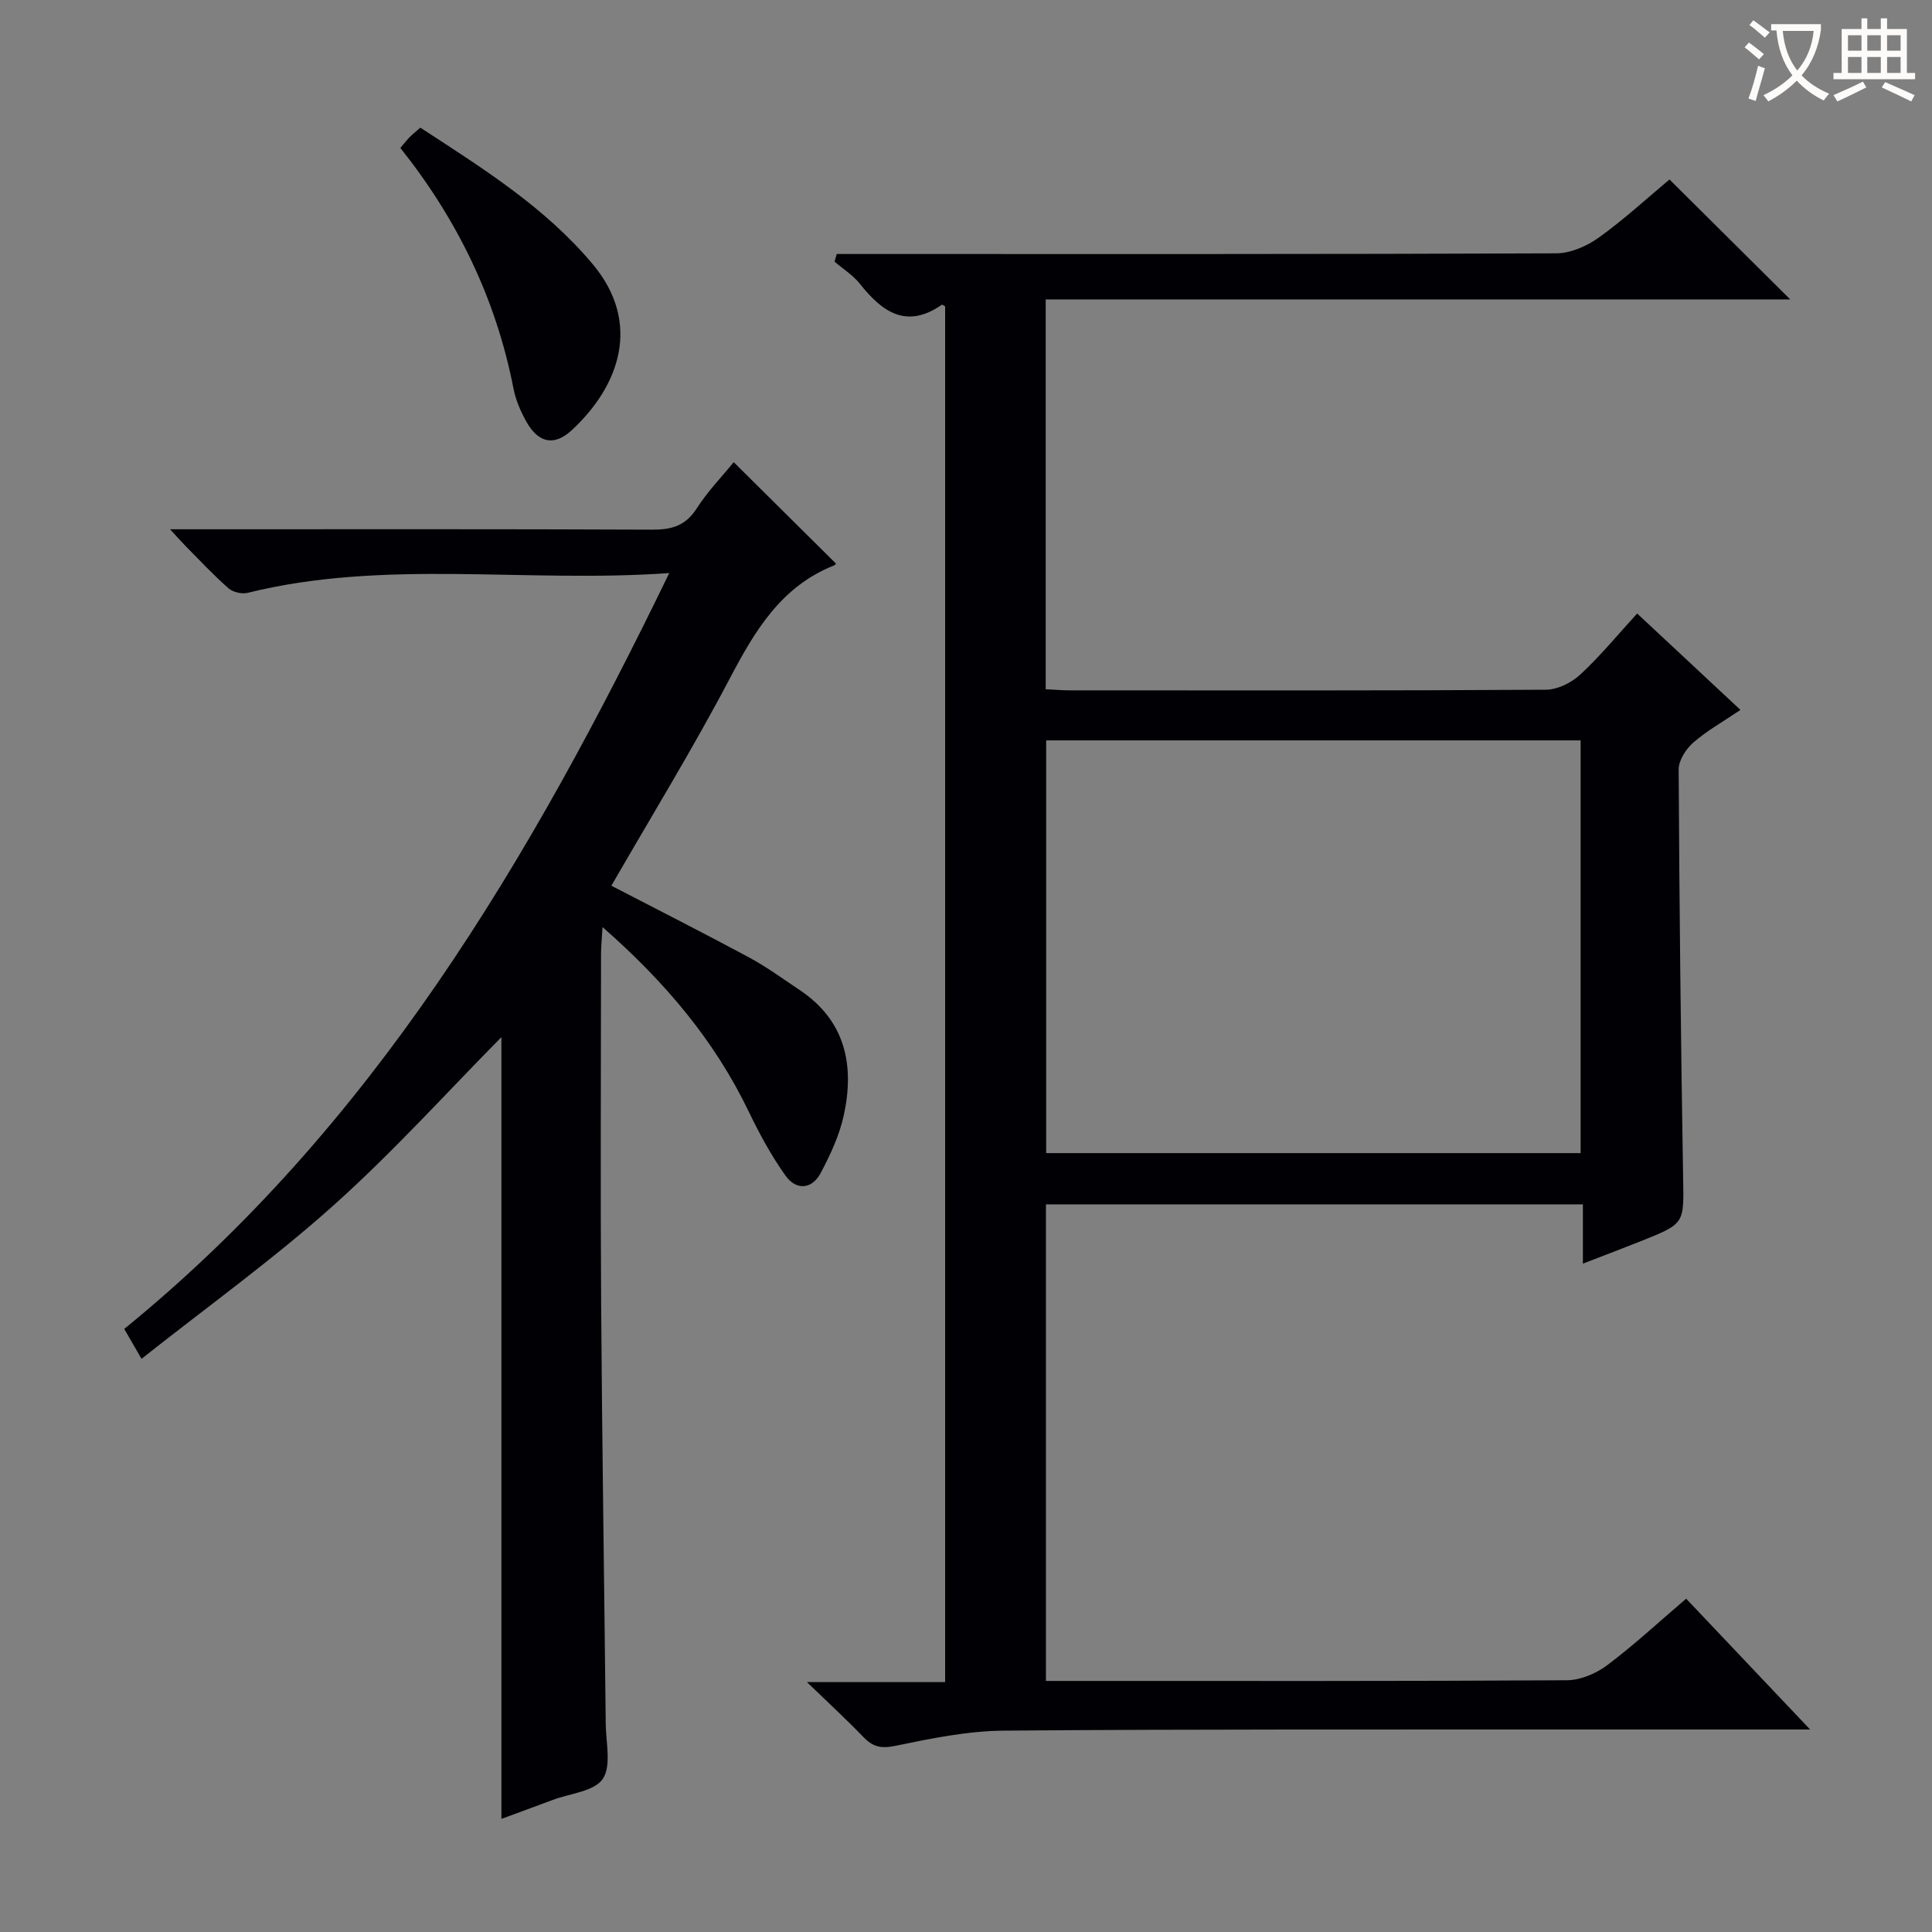 <svg enable-background="new 0 0 400 400" viewBox="0 0 400 400" xmlns="http://www.w3.org/2000/svg"><rect x="0" y="0" width="400" height="400" fill="#808080" stroke="none"/><g fill="#010105"><path d="m374.76 358.07c-16.28 0-31.11-.01-45.93 0-40.32.03-80.64-.09-120.96.24-7.56.06-15.16 1.63-22.61 3.17-2.93.6-4.6.14-6.51-1.85-3.46-3.59-7.14-6.98-11.68-11.37h28.61c0-95.31 0-190.03 0-284.83-.16-.08-.57-.41-.69-.33-7.34 5.09-12.34 1.48-16.96-4.34-1.42-1.79-3.48-3.07-5.25-4.59.15-.53.31-1.06.46-1.58h5.49c47.82 0 95.64.06 143.46-.14 2.97-.01 6.34-1.48 8.82-3.26 5.24-3.76 10.02-8.17 14.64-12.03 8.37 8.32 16.5 16.38 25 24.83-51.29 0-102.57 0-154.15 0v80.71c1.86.09 3.48.23 5.1.23 32.82.01 65.65.08 98.47-.13 2.42-.02 5.31-1.46 7.13-3.16 4.11-3.8 7.68-8.17 11.76-12.62 7.21 6.73 14.08 13.15 21.38 19.96-3.61 2.45-6.96 4.31-9.78 6.78-1.51 1.32-3.02 3.68-3.01 5.56.14 28.14.45 56.28.92 84.41.16 9.56.43 9.57-8.52 13.15-3.81 1.52-7.65 2.97-12.23 4.74 0-4.47 0-8.21 0-12.27-37.31 0-74.05 0-111.17 0v98.67h5.4c34.16 0 68.31.07 102.47-.14 2.82-.02 6.05-1.4 8.35-3.13 5.55-4.17 10.66-8.92 16.33-13.76 8.45 8.9 16.62 17.52 25.66 27.08zm-47.51-204.78c-37.07 0-73.82 0-110.65 0v85.45h110.65c0-28.46 0-56.71 0-85.45z"/><path d="m138.56 118.65c-29.91 2.11-58.82-2.96-87.28 4.09-1.2.3-3.05-.13-3.97-.94-3.12-2.74-5.97-5.8-8.9-8.76-.78-.79-1.51-1.63-3.2-3.46h6.8c31 0 62-.06 93 .08 4.01.02 6.9-.77 9.21-4.36 2.32-3.61 5.37-6.76 7.69-9.61 7.05 7 14.09 13.98 21.15 20.98.05-.05-.12.3-.39.4-10.96 4.36-16.38 13.52-21.58 23.41-7.65 14.55-16.27 28.59-24.51 42.9 9.43 4.89 19.03 9.75 28.5 14.84 3.65 1.97 7.03 4.45 10.49 6.76 9.5 6.35 11.37 15.58 9.13 25.92-.9 4.14-2.78 8.17-4.78 11.95-1.82 3.43-5.09 3.64-7.27.58-2.96-4.15-5.43-8.71-7.65-13.32-7.05-14.64-17.21-26.72-30.25-38.17-.15 2.51-.31 4.03-.31 5.54-.02 24.17-.14 48.33.02 72.5.19 28.98.65 57.96.95 86.93.04 3.89 1.21 8.7-.62 11.4-1.76 2.59-6.74 2.99-10.31 4.33-3.7 1.39-7.42 2.74-10.67 3.94 0-54.38 0-108.6 0-161.85-11.15 11.28-22.36 23.73-34.77 34.84-12.47 11.17-26.15 20.99-39.74 31.76-1.48-2.57-2.36-4.08-3.58-6.19 51.19-41.64 83.87-96.74 112.84-156.49z"/><path d="m87.03 26.43c13 8.48 25.81 16.47 35.69 28.27 10.22 12.2 5.51 25.26-4.36 34.38-3.62 3.35-6.89 2.63-9.35-1.72-1.21-2.14-2.23-4.53-2.7-6.93-3.61-18.47-11.55-34.89-23.42-49.8.68-.8 1.25-1.54 1.9-2.21.56-.58 1.21-1.08 2.24-1.99z"/></g><path d="m362.1 8.8c1.1.8 2.1 1.6 3.1 2.4l-1 1.1c-1.3-1.1-2.3-2-3-2.5zm1.9 4.8c.5.2.9.4 1.4.5-.6 2.3-1.3 4.5-1.9 6.8l-1.5-.5c.8-2.1 1.4-4.3 2-6.8zm-1-9.4c1.3.9 2.4 1.8 3.4 2.5l-1 1.1c-1.4-1.2-2.4-2.1-3.2-2.6zm3.7 2.2v-1.4h10.3v1.2c-.5 3.6-1.8 6.8-4 9.4 1.5 1.6 3.4 2.8 5.7 3.8-.3.4-.7.8-1.1 1.4-2.3-1.1-4.1-2.5-5.6-4.1-1.6 1.6-3.6 3.1-5.9 4.3-.3-.5-.7-.9-1-1.3 2.4-1.1 4.4-2.5 6-4.1-1.9-2.5-3-5.6-3.3-9.3h-1.1zm8.8 0h-6.4c.3 3.3 1.3 6 3 8.2 2-2.3 3.1-5.1 3.4-8.2z" fill="#fcfbfa"/><path d="m385.3 3.8h1.3v2.2h2.8v-2.2h1.3v2.2h4.1v9.1h1.7v1.3h-16.9v-1.3h1.7v-9.1h4.1v-2.2zm.4 13.1.7 1.2c-1.8.9-3.8 1.9-6 2.9-.2-.4-.5-.8-.8-1.3 2.3-1 4.3-1.9 6.1-2.8zm-3.1-6.4h2.8v-3.2h-2.8zm0 4.6h2.8v-3.3h-2.8zm4-4.6h2.8v-3.2h-2.8zm0 4.6h2.8v-3.3h-2.8zm3.7 1.9c2.1.9 4.1 1.8 6.1 2.7l-.7 1.3c-2.2-1.1-4.2-2-6.1-2.9zm3.2-9.7h-2.8v3.2h2.8zm-2.8 7.8h2.8v-3.3h-2.8z" fill="#fcfbfa"/></svg>